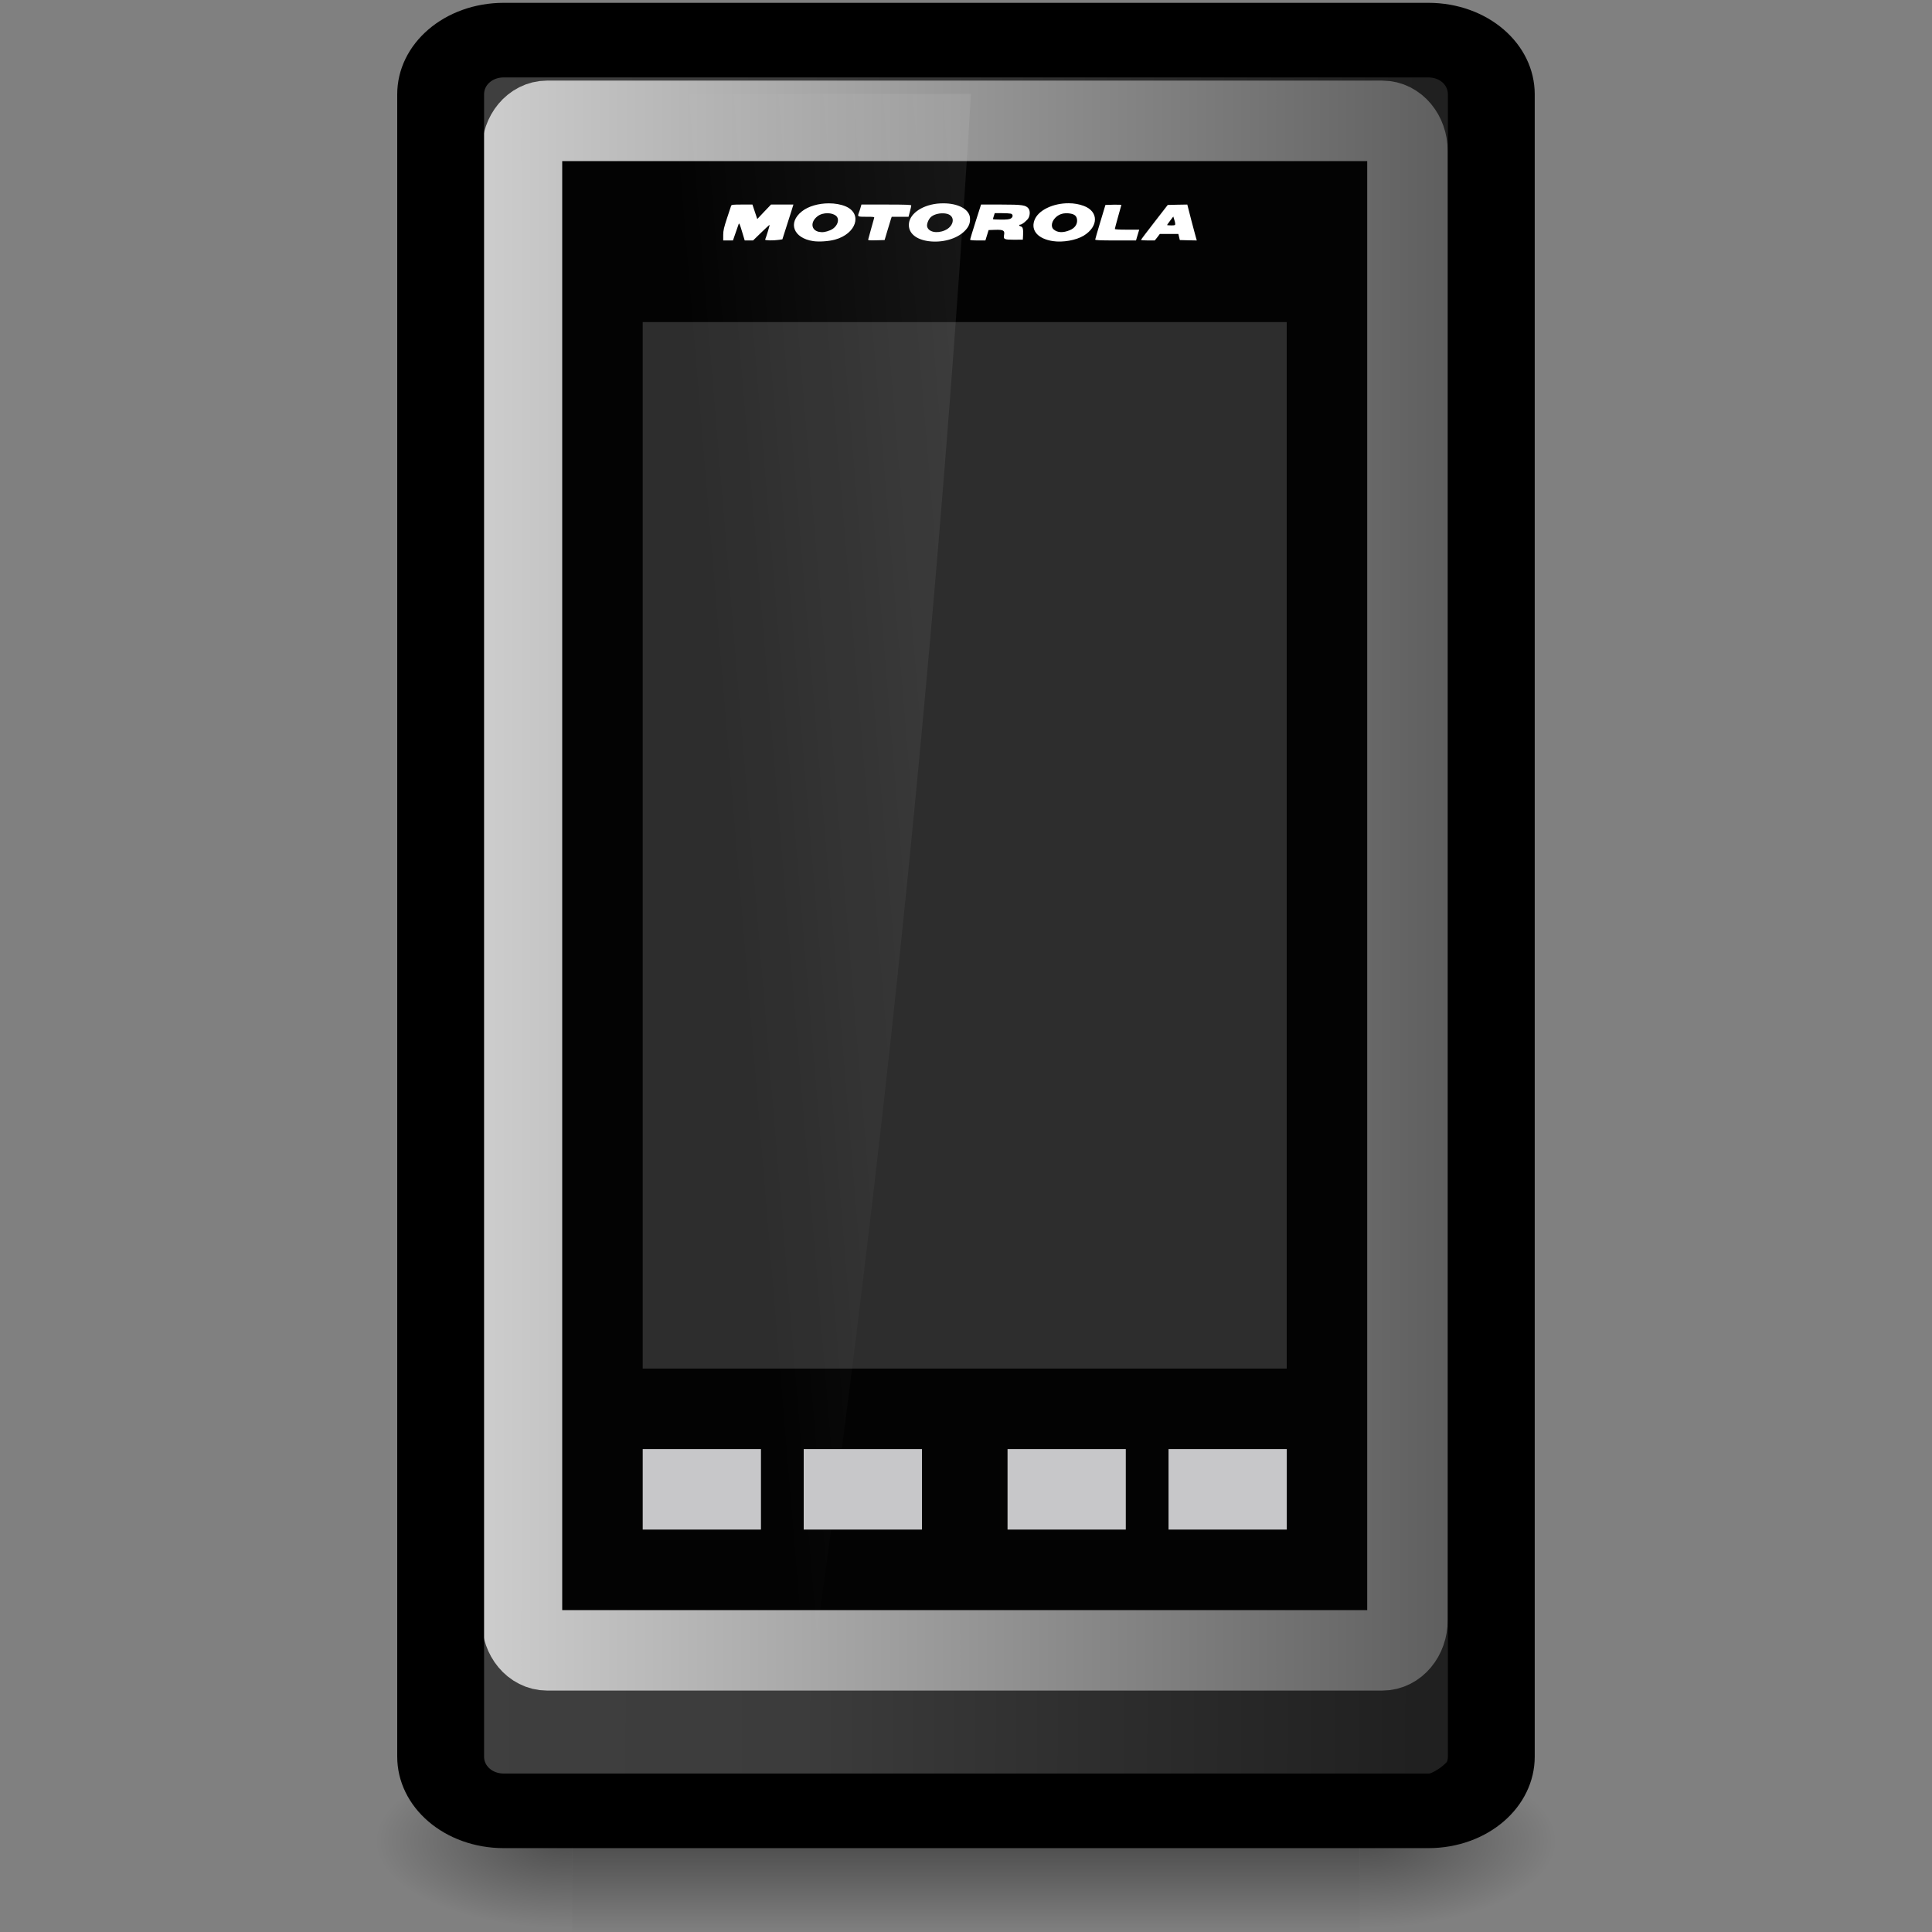 <?xml version="1.0" encoding="UTF-8" standalone="no"?>
<svg
   xmlns:dc="http://purl.org/dc/elements/1.1/"
   xmlns:cc="http://creativecommons.org/ns#"
   xmlns:rdf="http://www.w3.org/1999/02/22-rdf-syntax-ns#"
   xmlns:svg="http://www.w3.org/2000/svg"
   xmlns="http://www.w3.org/2000/svg"
   xmlns:xlink="http://www.w3.org/1999/xlink"
   version="1.0"
   id="svg5069"
   height="24"
   width="24">
  <rect width="100%" height="100%" fill="#808080" stroke="none"/>
  <defs
     id="defs5071">
    <linearGradient
       id="linearGradient3967">
      <stop
         id="stop3969"
         offset="0"
         style="stop-color:#ffffff;stop-opacity:1;" />
      <stop
         id="stop3971"
         offset="1"
         style="stop-color:#ffffff;stop-opacity:0;" />
    </linearGradient>
    <linearGradient
       id="linearGradient3731-3">
      <stop
         id="stop3733-3"
         offset="0"
         style="stop-color:#cdcdcd;stop-opacity:1;" />
      <stop
         id="stop3735-2"
         offset="1"
         style="stop-color:#303030;stop-opacity:1" />
    </linearGradient>
    <linearGradient
       id="linearGradient3709">
      <stop
         id="stop3711"
         offset="0"
         style="stop-color:#adadad;stop-opacity:1;" />
      <stop
         id="stop3713"
         offset="1"
         style="stop-color:#434343;stop-opacity:1" />
    </linearGradient>
    <linearGradient
       id="linearGradient3793">
      <stop
         id="stop3795"
         offset="0"
         style="stop-color:#3f3f3f;stop-opacity:1" />
      <stop
         style="stop-color:#3c3c3c;stop-opacity:1;"
         offset="0.361"
         id="stop5268" />
      <stop
         style="stop-color:#2e2e2e;stop-opacity:1"
         offset="0.66"
         id="stop5266" />
      <stop
         id="stop3797"
         offset="1"
         style="stop-color:#202020;stop-opacity:1" />
    </linearGradient>
    <linearGradient
       id="linearGradient5060">
      <stop
         offset="0"
         style="stop-color:#000000;stop-opacity:1"
         id="stop5062" />
      <stop
         offset="1"
         style="stop-color:#000000;stop-opacity:0"
         id="stop5064" />
    </linearGradient>
    <linearGradient
       id="linearGradient5048">
      <stop
         offset="0"
         style="stop-color:#000000;stop-opacity:0"
         id="stop5050" />
      <stop
         offset="0.5"
         style="stop-color:#000000;stop-opacity:1"
         id="stop5056" />
      <stop
         offset="1"
         style="stop-color:#000000;stop-opacity:0"
         id="stop5052" />
    </linearGradient>
    <linearGradient
       y2="609.505"
       x2="302.857"
       y1="366.648"
       x1="302.857"
       gradientTransform="matrix(3.295,0,0,2.595,-2121.888,-1254.204)"
       gradientUnits="userSpaceOnUse"
       id="linearGradient5198"
       xlink:href="#linearGradient5048" />
    <radialGradient
       r="117.143"
       fy="486.648"
       fx="605.714"
       cy="486.648"
       cx="605.714"
       gradientTransform="matrix(3.295,0,0,2.595,-2121.239,-1254.204)"
       gradientUnits="userSpaceOnUse"
       id="radialGradient5200"
       xlink:href="#linearGradient5060" />
    <radialGradient
       r="117.143"
       fy="486.648"
       fx="605.714"
       cy="486.648"
       cx="605.714"
       gradientTransform="matrix(-3.295,0,0,2.595,259.216,-1254.204)"
       gradientUnits="userSpaceOnUse"
       id="radialGradient5202"
       xlink:href="#linearGradient5060" />
    <linearGradient
       y2="68.025"
       x2="-221.406"
       y1="67.439"
       x1="-393.433"
       gradientUnits="userSpaceOnUse"
       id="linearGradient5206"
       xlink:href="#linearGradient3793" />
    <linearGradient
       y2="72.438"
       x2="-212.125"
       y1="72.438"
       x1="-397.062"
       gradientUnits="userSpaceOnUse"
       id="linearGradient5208"
       xlink:href="#linearGradient3709" />
    <linearGradient
       y2="11.719"
       x2="-362.781"
       y1="4.703"
       x1="-282.75"
       gradientTransform="matrix(5.8643572e-2,0,0,6.1790263e-2,30.111,7.143)"
       gradientUnits="userSpaceOnUse"
       id="linearGradient5229"
       xlink:href="#linearGradient3967" />
    <linearGradient
       y2="65.211"
       x2="-134.4"
       y1="65.211"
       x1="-396.399"
       gradientTransform="matrix(6.5353503e-2,0,0,5.8663806e-2,31.89,7.176)"
       gradientUnits="userSpaceOnUse"
       id="linearGradient5235"
       xlink:href="#linearGradient3731-3" />
  </defs>
  <g
     id="layer1">
    <g
       id="g3661"
       transform="matrix(6.1507558e-3,0,0,3.5512637e-3,17.726,22.838)"
       style="opacity:1">
      <rect
         style="opacity:0.402;fill:url(#linearGradient5198);fill-opacity:1;fill-rule:nonzero;stroke:none;stroke-width:1;marker:none;visibility:visible;display:inline;overflow:visible"
         id="rect3663"
         y="-302.633"
         x="-1726.498"
         height="630.294"
         width="1590.973" />
      <path
         style="opacity:0.402;fill:url(#radialGradient5200);fill-opacity:1;fill-rule:nonzero;stroke:none;stroke-width:1;marker:none;visibility:visible;display:inline;overflow:visible"
         id="path3665"
         d="M -135.526,-302.612 C -135.526,-302.612 -135.526,327.647 -135.526,327.647 C 34.154,328.834 274.678,186.438 274.678,12.477 C 274.678,-161.484 85.328,-302.612 -135.526,-302.612 L -135.526,-302.612 z" />
      <path
         style="opacity:0.402;fill:url(#radialGradient5202);fill-opacity:1;fill-rule:nonzero;stroke:none;stroke-width:1;marker:none;visibility:visible;display:inline;overflow:visible"
         id="path3667"
         d="M -1726.498,-302.612 C -1726.498,-302.612 -1726.498,327.647 -1726.498,327.647 C -1896.178,328.834 -2136.701,186.438 -2136.701,12.477 C -2136.701,-161.484 -1947.351,-302.612 -1726.498,-302.612 L -1726.498,-302.612 z" />
    </g>
    <g
       style="opacity:1;stroke-width:0.101;stroke-miterlimit:4;stroke-dasharray:none"
       transform="matrix(6.9731919e-2,0,0,6.0305438e-2,33.082,6.949)"
       id="g3672">
      <rect
         style="fill:url(#linearGradient5206);fill-opacity:1;stroke:#000000;stroke-width:7.863;marker:none;stroke-miterlimit:4;stroke-dasharray:none;stroke-opacity:1;visibility:visible;display:inline;overflow:visible;enable-background:accumulate"
         id="rect3674"
         width="187.693"
         height="364.926"
         x="-398.438"
         y="-110.023"
         ry="12.769" />
      <path
         style="fill:none;stroke:url(#linearGradient5208);stroke-width:0.192;marker:none;stroke-miterlimit:4;stroke-dasharray:none;stroke-opacity:1;visibility:visible;display:inline;overflow:visible;enable-background:accumulate"
         id="path3676"
         d="M -385.656,-108.312 C -391.81,-108.312 -396.719,-103.404 -396.719,-97.25 L -396.719,242.125 C -396.719,248.279 -391.81,253.188 -385.656,253.188 L -223.5,253.188 C -217.346,253.188 -212.469,248.284 -212.469,242.125 L -212.469,-97.25 C -212.469,-103.409 -217.346,-108.312 -223.5,-108.312 L -385.656,-108.312 z" />
    </g>
    <path
       id="path3686"
       d="M 6.797,1.501 L 17.171,1.501 C 17.345,1.501 17.484,1.669 17.484,1.877 L 17.484,20.125 C 17.484,20.334 17.345,20.501 17.171,20.501 L 6.797,20.501 C 6.624,20.501 6.484,20.334 6.484,20.125 L 6.484,19.994 L 6.484,1.877 C 6.484,1.669 6.624,1.501 6.797,1.501 L 6.797,1.501 z"
       style="opacity:1;fill:#030303;fill-opacity:1;stroke:url(#linearGradient5235);stroke-width:1;stroke-linecap:square;stroke-linejoin:miter;marker:none;stroke-miterlimit:4;stroke-dasharray:none;stroke-dashoffset:0;stroke-opacity:1;visibility:visible;display:inline;overflow:visible;enable-background:accumulate" />
    <path
       style="opacity:1;fill:#ffffff;fill-opacity:1;display:inline;enable-background:new"
       d="M 13.277,2.525 C 13.085,2.523 12.891,2.611 12.848,2.742 C 12.806,2.867 12.897,2.967 13.078,2.995 C 13.204,3.014 13.367,2.985 13.463,2.927 C 13.648,2.813 13.648,2.627 13.464,2.558 C 13.406,2.536 13.341,2.525 13.277,2.525 z M 10.296,2.526 C 10.171,2.526 10.042,2.561 9.961,2.626 C 9.783,2.767 9.856,2.958 10.101,2.995 C 10.174,3.006 10.294,2.998 10.371,2.977 C 10.637,2.905 10.718,2.656 10.506,2.564 C 10.444,2.538 10.371,2.526 10.296,2.526 z M 11.718,2.526 C 11.692,2.526 11.666,2.527 11.639,2.53 C 11.438,2.554 11.29,2.666 11.29,2.794 C 11.29,2.9 11.381,2.975 11.535,2.996 C 11.702,3.018 11.88,2.97 11.979,2.874 C 12.035,2.821 12.056,2.769 12.049,2.701 C 12.037,2.596 11.897,2.525 11.718,2.526 z M 14.749,2.541 L 14.627,2.543 L 14.506,2.546 L 14.34,2.76 C 14.249,2.877 14.174,2.976 14.174,2.98 C 14.174,2.984 14.212,2.987 14.259,2.987 L 14.345,2.987 L 14.377,2.947 L 14.408,2.906 L 14.523,2.906 L 14.638,2.906 L 14.647,2.944 L 14.656,2.982 L 14.761,2.985 L 14.867,2.987 L 14.861,2.967 C 14.857,2.956 14.831,2.855 14.801,2.744 L 14.749,2.541 z M 9.217,2.541 C 9.102,2.541 9.087,2.543 9.082,2.557 C 9.079,2.565 9.056,2.635 9.031,2.711 C 8.994,2.823 8.984,2.864 8.984,2.918 L 8.984,2.987 L 9.045,2.987 L 9.105,2.987 L 9.137,2.895 C 9.154,2.845 9.172,2.794 9.176,2.783 C 9.182,2.766 9.191,2.786 9.217,2.874 L 9.251,2.987 L 9.303,2.987 L 9.355,2.987 L 9.456,2.889 C 9.511,2.835 9.558,2.792 9.56,2.794 C 9.564,2.797 9.519,2.942 9.505,2.976 C 9.499,2.988 9.608,2.99 9.679,2.979 L 9.719,2.973 L 9.763,2.835 C 9.787,2.759 9.818,2.662 9.832,2.619 L 9.856,2.541 L 9.717,2.541 L 9.578,2.541 L 9.492,2.631 L 9.407,2.721 L 9.377,2.631 L 9.347,2.541 L 9.217,2.541 z M 10.701,2.541 L 10.69,2.579 C 10.684,2.6 10.675,2.629 10.669,2.643 C 10.651,2.692 10.652,2.693 10.762,2.693 C 10.855,2.693 10.864,2.694 10.859,2.708 C 10.856,2.717 10.839,2.776 10.822,2.84 C 10.805,2.903 10.789,2.963 10.786,2.971 C 10.781,2.986 10.788,2.987 10.885,2.985 L 10.989,2.982 L 11.022,2.871 C 11.04,2.81 11.06,2.744 11.066,2.726 L 11.077,2.693 L 11.181,2.693 L 11.286,2.693 L 11.303,2.628 C 11.313,2.593 11.32,2.559 11.32,2.552 C 11.32,2.544 11.251,2.541 11.011,2.541 L 10.701,2.541 z M 12.187,2.541 L 12.119,2.754 C 12.082,2.871 12.051,2.971 12.051,2.977 C 12.051,2.983 12.082,2.987 12.146,2.987 L 12.241,2.987 L 12.261,2.922 L 12.281,2.858 L 12.363,2.855 C 12.464,2.852 12.483,2.863 12.473,2.918 C 12.463,2.973 12.474,2.978 12.598,2.978 L 12.706,2.977 L 12.709,2.918 C 12.712,2.842 12.706,2.82 12.681,2.813 C 12.658,2.807 12.653,2.791 12.673,2.791 C 12.696,2.791 12.764,2.735 12.778,2.705 C 12.797,2.666 12.796,2.617 12.777,2.591 C 12.744,2.548 12.702,2.541 12.434,2.541 L 12.187,2.541 z M 13.869,2.543 C 13.857,2.543 13.844,2.543 13.831,2.543 L 13.732,2.546 L 13.669,2.755 C 13.634,2.87 13.606,2.969 13.605,2.976 C 13.605,2.984 13.662,2.987 13.858,2.987 L 14.112,2.987 L 14.123,2.949 C 14.129,2.928 14.138,2.898 14.143,2.882 L 14.152,2.853 L 14,2.853 C 13.901,2.853 13.849,2.85 13.849,2.844 C 13.849,2.839 13.867,2.771 13.889,2.693 C 13.911,2.615 13.93,2.549 13.93,2.546 C 13.93,2.544 13.905,2.543 13.869,2.543 z M 12.357,2.648 L 12.445,2.648 C 12.494,2.648 12.544,2.651 12.556,2.654 C 12.586,2.661 12.587,2.696 12.557,2.714 C 12.54,2.725 12.508,2.728 12.435,2.728 C 12.38,2.728 12.335,2.725 12.335,2.722 C 12.335,2.718 12.34,2.7 12.346,2.682 L 12.357,2.648 z M 10.286,2.649 C 10.323,2.65 10.357,2.66 10.382,2.678 C 10.44,2.722 10.402,2.823 10.313,2.86 C 10.257,2.883 10.217,2.889 10.173,2.88 C 10.074,2.859 10.065,2.756 10.155,2.687 C 10.189,2.66 10.239,2.647 10.286,2.649 z M 13.238,2.649 C 13.252,2.648 13.266,2.649 13.282,2.651 C 13.348,2.659 13.376,2.682 13.38,2.733 C 13.384,2.788 13.35,2.835 13.288,2.86 C 13.205,2.894 13.139,2.891 13.091,2.852 C 13.046,2.815 13.065,2.737 13.131,2.686 C 13.162,2.663 13.196,2.651 13.238,2.649 z M 11.711,2.65 C 11.737,2.65 11.762,2.654 11.782,2.662 C 11.87,2.699 11.845,2.814 11.738,2.861 C 11.638,2.905 11.532,2.882 11.517,2.813 C 11.511,2.783 11.532,2.728 11.561,2.699 C 11.593,2.667 11.655,2.649 11.711,2.65 z M 14.575,2.69 L 14.586,2.725 C 14.593,2.744 14.599,2.769 14.599,2.78 C 14.6,2.798 14.595,2.8 14.549,2.8 C 14.521,2.8 14.498,2.798 14.498,2.795 C 14.498,2.793 14.516,2.768 14.537,2.74 L 14.575,2.69 z"
       id="path3688" />
    <path
       style="opacity:1;fill:none;stroke:#000000;stroke-width:15.232;marker:none;stroke-miterlimit:4;stroke-dasharray:none;stroke-opacity:1;visibility:visible;display:inline;overflow:visible;enable-background:accumulate"
       id="path3690"
       d="M -385.656,-108.312 C -391.81,-108.312 -396.719,-103.404 -396.719,-97.25 L -396.719,242.125 C -396.719,248.279 -391.81,253.188 -385.656,253.188 L -223.5,253.188 C -217.346,253.188 -212.469,248.284 -212.469,242.125 L -212.469,-97.25 C -212.469,-103.409 -217.346,-108.312 -223.5,-108.312 L -385.656,-108.312 z"
       transform="matrix(7.0836287e-2,0,0,6.0847042e-2,33.576,7.089)" />
    <rect
       ry="0"
       y="4.001"
       x="7.984"
       height="13"
       width="8"
       id="rect3694"
       style="opacity:1;fill:#2d2d2d;fill-opacity:1;stroke:none;stroke-width:2.011;marker:none;visibility:visible;display:inline;overflow:visible;enable-background:accumulate" />
    <path
       id="path3698"
       d="M 7.594,1.167 C 7.438,1.167 7.313,1.339 7.313,1.555 L 7.313,20.343 L 7.313,20.48 C 7.313,20.696 7.438,20.87 7.594,20.87 L 10.066,20.87 C 11.001,14.302 11.659,7.735 12.062,1.167 L 7.594,1.167 z"
       style="opacity:0.1;fill:url(#linearGradient5229);fill-opacity:1;stroke:none;stroke-width:1.464;stroke-linecap:square;stroke-linejoin:miter;marker:none;stroke-miterlimit:4;stroke-dashoffset:0;stroke-opacity:1;visibility:visible;display:inline;overflow:visible;enable-background:accumulate" />
    <rect
       style="opacity:1;fill:#c7c7c9;fill-opacity:1;fill-rule:nonzero;stroke:none;stroke-width:0.5;stroke-linecap:round;stroke-linejoin:round;marker:none;marker-start:none;marker-mid:none;marker-end:none;stroke-miterlimit:4;stroke-dasharray:none;stroke-dashoffset:0.06;stroke-opacity:1;visibility:visible;display:inline;overflow:visible;enable-background:accumulate"
       id="rect3766"
       width="1.469"
       height="1"
       x="9.984"
       y="18.001" />
    <rect
       style="opacity:1;fill:#c7c7c9;fill-opacity:1;fill-rule:nonzero;stroke:none;stroke-width:0.5;stroke-linecap:round;stroke-linejoin:round;marker:none;marker-start:none;marker-mid:none;marker-end:none;stroke-miterlimit:4;stroke-dasharray:none;stroke-dashoffset:0.06;stroke-opacity:1;visibility:visible;display:inline;overflow:visible;enable-background:accumulate"
       id="rect3768"
       width="1.469"
       height="1"
       x="7.984"
       y="18.001" />
    <rect
       style="opacity:1;fill:#c7c7c9;fill-opacity:1;fill-rule:nonzero;stroke:none;stroke-width:0.5;stroke-linecap:round;stroke-linejoin:round;marker:none;marker-start:none;marker-mid:none;marker-end:none;stroke-miterlimit:4;stroke-dasharray:none;stroke-dashoffset:0.06;stroke-opacity:1;visibility:visible;display:inline;overflow:visible;enable-background:accumulate"
       id="rect3770"
       width="1.469"
       height="1"
       x="12.516"
       y="18.001" />
    <rect
       style="opacity:1;fill:#c7c7c9;fill-opacity:1;fill-rule:nonzero;stroke:none;stroke-width:0.5;stroke-linecap:round;stroke-linejoin:round;marker:none;marker-start:none;marker-mid:none;marker-end:none;stroke-miterlimit:4;stroke-dasharray:none;stroke-dashoffset:0.06;stroke-opacity:1;visibility:visible;display:inline;overflow:visible;enable-background:accumulate"
       id="rect3772"
       width="1.469"
       height="1"
       x="14.516"
       y="18.001" />
  </g>
</svg>
